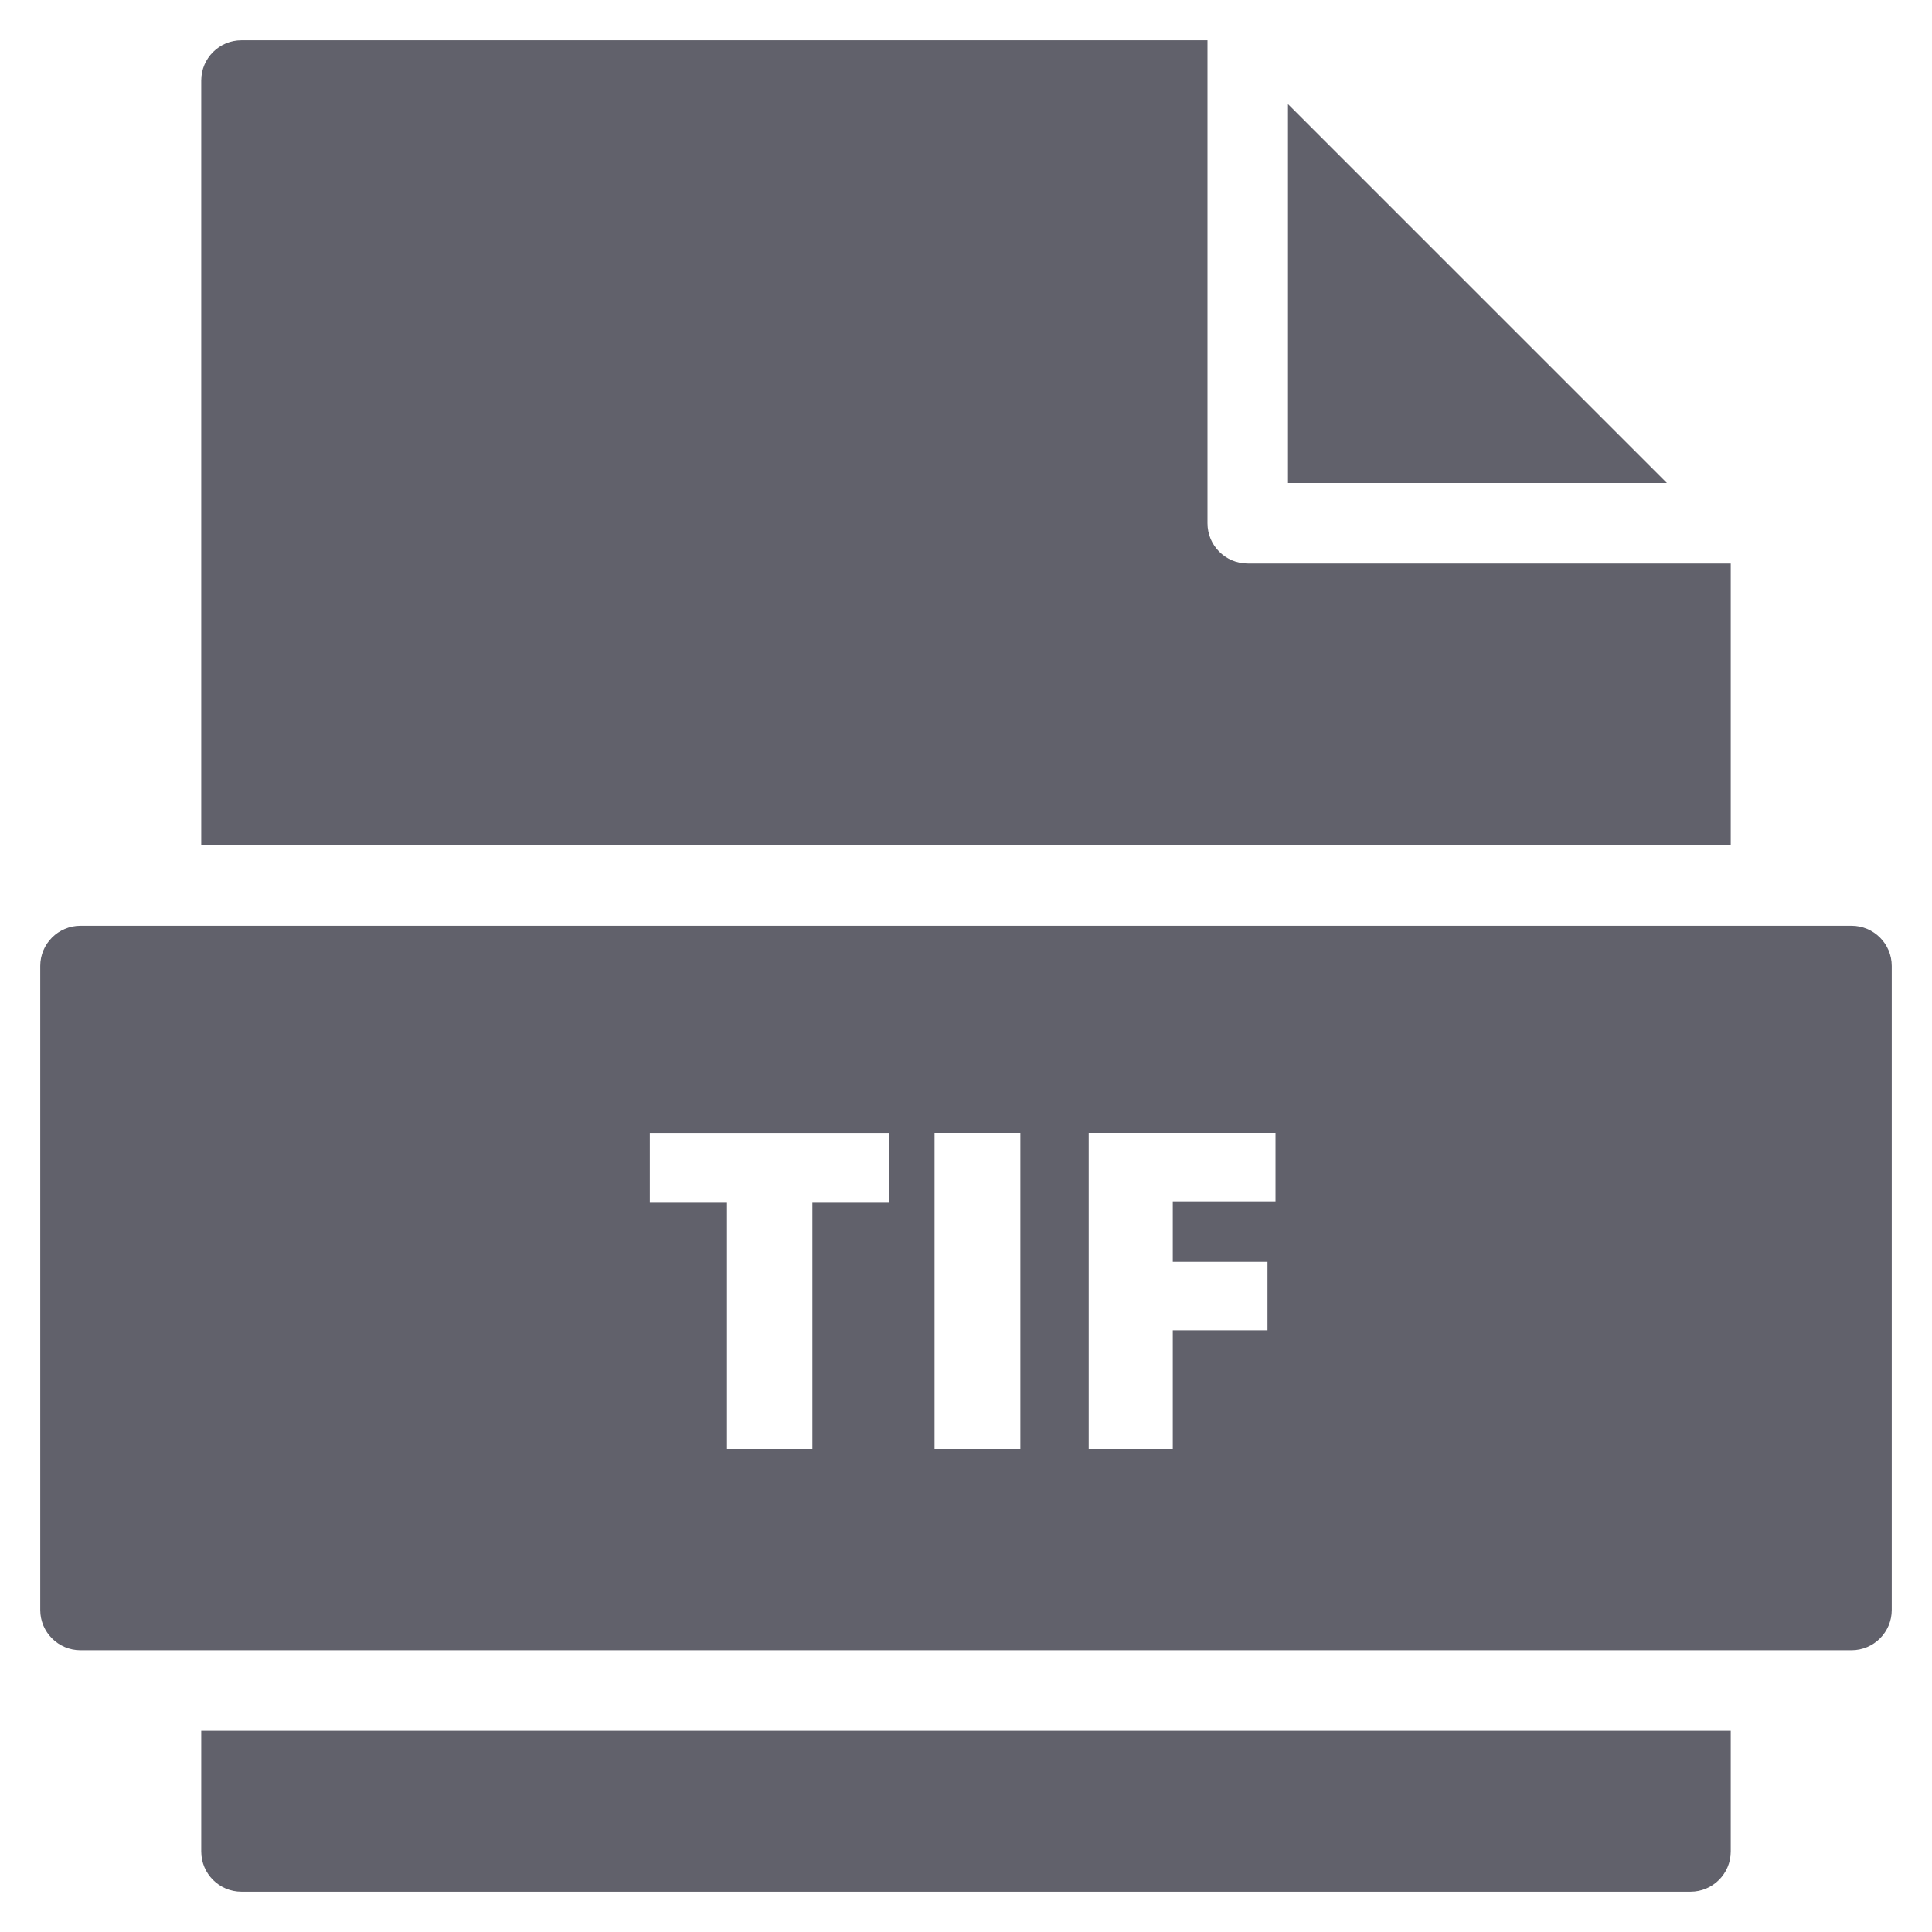 <svg xmlns="http://www.w3.org/2000/svg" height="48" width="48" viewBox="0 0 48 48"><title>file tif 3</title><g fill="#61616b" class="nc-icon-wrapper"><path fill="#61616b" d="M5,43v3c0,0.552,0.447,1,1,1h36c0.553,0,1-0.448,1-1v-3H5z"></path> <path fill="#61616b" d="M43,21v-7H31c-0.553,0-1-0.448-1-1V1H6C5.447,1,5,1.448,5,2v19H43z"></path> <polygon data-color="color-2" fill="#61616b" points="32,2.586 32,12 41.414,12 "></polygon> <path data-color="color-2" fill="#61616b" d="M46,23H2c-0.552,0-1,0.448-1,1v16c0,0.552,0.448,1,1,1h44c0.552,0,1-0.448,1-1V24 C47,23.448,46.552,23,46,23z M22.096,29.883h-1.912V36h-2.122v-6.117h-1.917v-1.735h5.951V29.883z M25.351,36h-2.132v-7.853h2.132 V36z M31.689,29.85h-2.551v1.499h2.353v1.702h-2.353V36h-2.089v-7.853h4.641V29.85z"></path></g></svg>